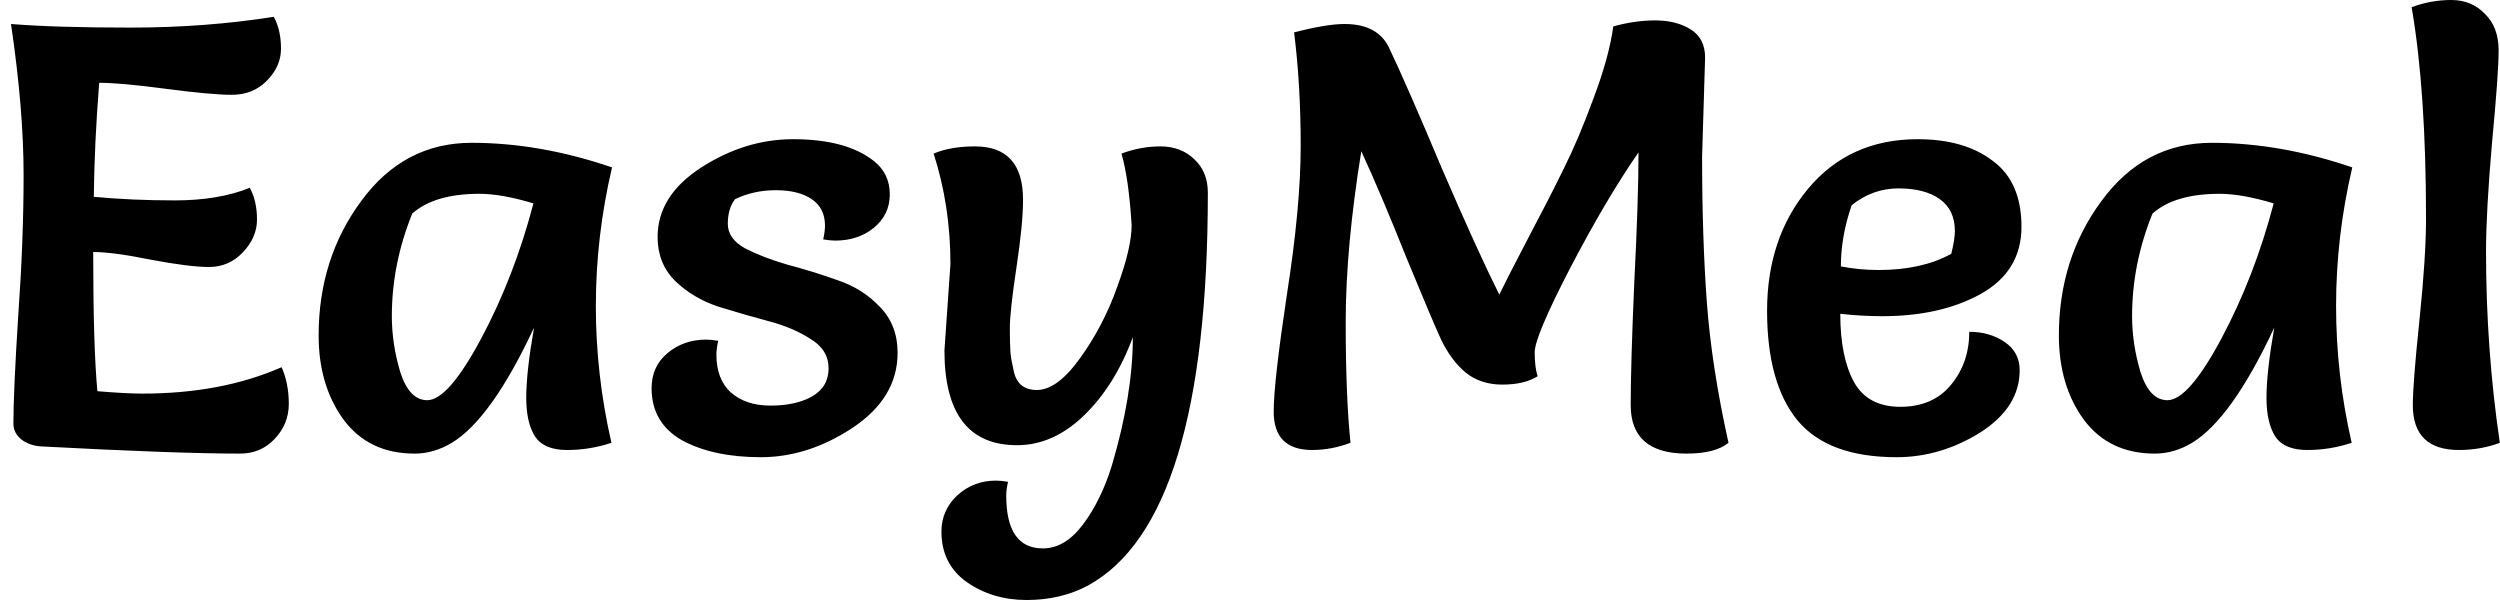 <svg width="200" height="48" viewBox="0 0 200 48" fill="none" xmlns="http://www.w3.org/2000/svg">
<path d="M22.528 29.376C22.912 30.24 23.104 31.216 23.104 32.304C23.104 33.392 22.72 34.336 21.952 35.136C21.216 35.904 20.304 36.288 19.216 36.288C15.824 36.288 10.512 36.096 3.28 35.712C2.704 35.68 2.192 35.504 1.744 35.184C1.296 34.832 1.072 34.4 1.072 33.888C1.072 32.192 1.2 29.328 1.456 25.296C1.744 21.264 1.888 17.504 1.888 14.016C1.888 10.496 1.552 6.464 0.88 1.92C3.248 2.112 6.432 2.208 10.432 2.208C14.432 2.208 18.256 1.92 21.904 1.344C22.288 2.048 22.48 2.896 22.48 3.888C22.48 4.848 22.096 5.712 21.328 6.48C20.592 7.216 19.664 7.584 18.544 7.584C17.456 7.584 15.696 7.424 13.264 7.104C10.864 6.784 9.088 6.624 7.936 6.624C7.68 9.856 7.536 12.896 7.504 15.744C9.52 15.936 11.68 16.032 13.984 16.032C16.32 16.032 18.32 15.696 19.984 15.024C20.368 15.728 20.56 16.576 20.56 17.568C20.56 18.528 20.176 19.408 19.408 20.208C18.672 20.976 17.776 21.36 16.72 21.36C15.696 21.36 14.16 21.168 12.112 20.784C10.064 20.368 8.512 20.16 7.456 20.16C7.456 25.216 7.568 28.928 7.792 31.296C9.328 31.424 10.528 31.488 11.392 31.488C15.616 31.488 19.328 30.784 22.528 29.376ZM48.963 13.392C48.099 17.072 47.667 20.768 47.667 24.48C47.667 28.16 48.083 31.808 48.915 35.424C47.763 35.808 46.579 36 45.363 36C44.147 36 43.299 35.648 42.819 34.944C42.339 34.208 42.099 33.168 42.099 31.824C42.099 30.448 42.307 28.576 42.723 26.208C40.451 31.072 38.259 34.144 36.147 35.424C35.187 36 34.195 36.288 33.171 36.288C30.739 36.288 28.851 35.392 27.507 33.6C26.163 31.776 25.491 29.52 25.491 26.832C25.491 22.736 26.627 19.152 28.899 16.08C31.171 12.976 34.115 11.424 37.731 11.424C41.379 11.424 45.123 12.08 48.963 13.392ZM42.675 16.272C40.979 15.76 39.539 15.504 38.355 15.504C35.955 15.504 34.163 16.032 32.979 17.088C31.891 19.776 31.347 22.512 31.347 25.296C31.347 26.768 31.571 28.256 32.019 29.76C32.499 31.264 33.219 32.016 34.179 32.016C35.299 32.016 36.739 30.368 38.499 27.072C40.259 23.776 41.651 20.176 42.675 16.272ZM57.456 27.264C57.359 27.712 57.312 28.08 57.312 28.368C57.312 29.68 57.696 30.688 58.464 31.392C59.264 32.096 60.319 32.448 61.632 32.448C62.975 32.448 64.079 32.208 64.944 31.728C65.84 31.216 66.287 30.464 66.287 29.472C66.287 28.48 65.808 27.696 64.847 27.12C63.919 26.512 62.783 26.032 61.44 25.68C60.127 25.328 58.8 24.944 57.456 24.528C56.111 24.08 54.959 23.392 53.999 22.464C53.072 21.536 52.608 20.368 52.608 18.96C52.608 16.752 53.776 14.896 56.111 13.392C58.447 11.888 60.895 11.136 63.456 11.136C66.272 11.136 68.415 11.712 69.888 12.864C70.751 13.536 71.183 14.432 71.183 15.552C71.183 16.64 70.751 17.536 69.888 18.24C69.055 18.912 68.031 19.248 66.816 19.248C66.559 19.248 66.24 19.216 65.856 19.152C65.951 18.736 65.999 18.368 65.999 18.048C65.999 17.12 65.647 16.416 64.944 15.936C64.24 15.456 63.279 15.216 62.063 15.216C60.88 15.216 59.791 15.456 58.8 15.936C58.416 16.448 58.224 17.104 58.224 17.904C58.224 18.704 58.688 19.36 59.615 19.872C60.544 20.352 61.663 20.784 62.975 21.168C64.32 21.52 65.663 21.936 67.007 22.416C68.352 22.864 69.487 23.584 70.415 24.576C71.344 25.536 71.808 26.752 71.808 28.224C71.808 30.624 70.608 32.624 68.207 34.224C65.84 35.792 63.392 36.576 60.864 36.576C58.336 36.576 56.239 36.128 54.575 35.232C52.944 34.304 52.127 32.912 52.127 31.056C52.127 29.904 52.544 28.976 53.376 28.272C54.239 27.536 55.279 27.168 56.495 27.168C56.752 27.168 57.072 27.2 57.456 27.264ZM75.555 28.032L76.035 21.12C76.035 18.016 75.587 15.072 74.691 12.288C75.587 11.904 76.691 11.712 78.003 11.712C80.563 11.712 81.843 13.136 81.843 15.984C81.843 17.264 81.667 19.072 81.315 21.408C80.963 23.744 80.787 25.36 80.787 26.256C80.787 27.12 80.803 27.76 80.835 28.176C80.867 28.56 80.947 29.024 81.075 29.568C81.267 30.656 81.891 31.2 82.947 31.2C84.035 31.2 85.187 30.352 86.403 28.656C87.651 26.928 88.643 25.024 89.379 22.944C90.147 20.864 90.531 19.216 90.531 18C90.371 15.472 90.099 13.568 89.715 12.288C90.739 11.904 91.779 11.712 92.835 11.712C93.923 11.712 94.819 12.048 95.523 12.72C96.259 13.392 96.627 14.288 96.627 15.408C96.627 32.88 93.427 43.36 87.027 46.848C85.587 47.616 83.955 48 82.131 48C80.307 48 78.707 47.52 77.331 46.56C75.987 45.6 75.315 44.256 75.315 42.528C75.315 41.376 75.747 40.4 76.611 39.6C77.475 38.832 78.499 38.448 79.683 38.448C79.939 38.448 80.259 38.48 80.643 38.544C80.547 38.96 80.499 39.328 80.499 39.648C80.499 42.464 81.475 43.872 83.427 43.872C84.611 43.872 85.683 43.232 86.643 41.952C87.603 40.672 88.371 39.104 88.947 37.248C90.067 33.472 90.627 30.048 90.627 26.976C89.667 29.568 88.355 31.664 86.691 33.264C85.059 34.832 83.283 35.616 81.363 35.616C77.491 35.616 75.555 33.088 75.555 28.032ZM136.408 4.608L136.168 12.528C136.168 16.88 136.296 20.784 136.552 24.24C136.808 27.664 137.384 31.392 138.28 35.424C137.576 36 136.456 36.288 134.92 36.288C131.944 36.288 130.456 34.992 130.456 32.4C130.456 30.256 130.552 26.976 130.744 22.56C130.968 18.144 131.08 14.688 131.08 12.192C129.352 14.688 127.528 17.776 125.608 21.456C123.72 25.104 122.776 27.344 122.776 28.176C122.776 29.008 122.856 29.648 123.016 30.096C122.312 30.544 121.368 30.768 120.184 30.768C119.032 30.768 118.056 30.448 117.256 29.808C116.488 29.168 115.832 28.288 115.288 27.168C114.776 26.048 113.848 23.856 112.504 20.592C111.192 17.296 109.992 14.464 108.904 12.096C108.072 17.248 107.656 21.808 107.656 25.776C107.656 29.744 107.784 32.96 108.04 35.424C107.016 35.808 105.992 36 104.968 36C102.92 36 101.896 34.976 101.896 32.928C101.896 31.36 102.248 28.24 102.952 23.568C103.688 18.864 104.056 14.896 104.056 11.664C104.056 8.432 103.88 5.408 103.528 2.592C105.256 2.144 106.6 1.92 107.56 1.92C109.32 1.92 110.504 2.544 111.112 3.792C112.072 5.808 113.48 9.024 115.336 13.44C117.224 17.824 118.76 21.2 119.944 23.568C120.264 22.896 121 21.456 122.152 19.248C123.336 17.008 124.312 15.104 125.08 13.536C125.88 11.936 126.68 10.048 127.48 7.872C128.312 5.664 128.84 3.744 129.064 2.112C130.216 1.792 131.336 1.632 132.424 1.632C133.544 1.632 134.488 1.872 135.256 2.352C136.024 2.832 136.408 3.584 136.408 4.608ZM147.222 25.104C147.222 27.408 147.59 29.232 148.326 30.576C149.062 31.888 150.294 32.544 152.022 32.544C153.75 32.544 155.094 31.968 156.054 30.816C157.046 29.632 157.542 28.208 157.542 26.544C158.63 26.544 159.574 26.816 160.374 27.36C161.174 27.904 161.574 28.656 161.574 29.616C161.574 31.6 160.518 33.264 158.406 34.608C156.294 35.92 154.07 36.576 151.734 36.576C148.086 36.576 145.446 35.6 143.814 33.648C142.182 31.664 141.366 28.736 141.366 24.864C141.366 20.992 142.454 17.744 144.63 15.12C146.838 12.464 149.766 11.136 153.414 11.136C155.91 11.136 157.91 11.712 159.414 12.864C160.95 13.984 161.718 15.744 161.718 18.144C161.718 20.512 160.63 22.304 158.454 23.52C156.31 24.704 153.686 25.296 150.582 25.296C149.494 25.296 148.374 25.232 147.222 25.104ZM147.27 21.312C148.23 21.504 149.238 21.6 150.294 21.6C152.598 21.6 154.534 21.168 156.102 20.304C156.294 19.536 156.39 18.928 156.39 18.48C156.39 17.36 155.99 16.512 155.19 15.936C154.39 15.36 153.286 15.072 151.878 15.072C150.502 15.072 149.254 15.52 148.134 16.416C147.558 18.08 147.27 19.712 147.27 21.312ZM188.182 13.392C187.318 17.072 186.886 20.768 186.886 24.48C186.886 28.16 187.302 31.808 188.134 35.424C186.982 35.808 185.798 36 184.582 36C183.366 36 182.518 35.648 182.038 34.944C181.558 34.208 181.318 33.168 181.318 31.824C181.318 30.448 181.526 28.576 181.942 26.208C179.67 31.072 177.478 34.144 175.366 35.424C174.406 36 173.414 36.288 172.39 36.288C169.958 36.288 168.07 35.392 166.726 33.6C165.382 31.776 164.71 29.52 164.71 26.832C164.71 22.736 165.846 19.152 168.118 16.08C170.39 12.976 173.334 11.424 176.95 11.424C180.598 11.424 184.342 12.08 188.182 13.392ZM181.894 16.272C180.198 15.76 178.758 15.504 177.574 15.504C175.174 15.504 173.382 16.032 172.198 17.088C171.11 19.776 170.566 22.512 170.566 25.296C170.566 26.768 170.79 28.256 171.238 29.76C171.718 31.264 172.438 32.016 173.398 32.016C174.518 32.016 175.958 30.368 177.718 27.072C179.478 23.776 180.87 20.176 181.894 16.272ZM192.93 0.576C193.954 0.192 195.01 -2.86102e-06 196.098 -2.86102e-06C197.186 -2.86102e-06 198.082 0.368 198.786 1.104C199.522 1.808 199.89 2.784 199.89 4.032C199.89 5.248 199.714 7.712 199.362 11.424C199.042 15.104 198.882 18 198.882 20.112C198.882 25.328 199.25 30.432 199.986 35.424C198.962 35.808 197.874 36 196.722 36C194.258 36 193.026 34.8 193.026 32.4C193.026 31.248 193.202 28.992 193.554 25.632C193.906 22.24 194.082 19.52 194.082 17.472C194.082 10.656 193.698 5.024 192.93 0.576Z" fill="black"/>
</svg>
